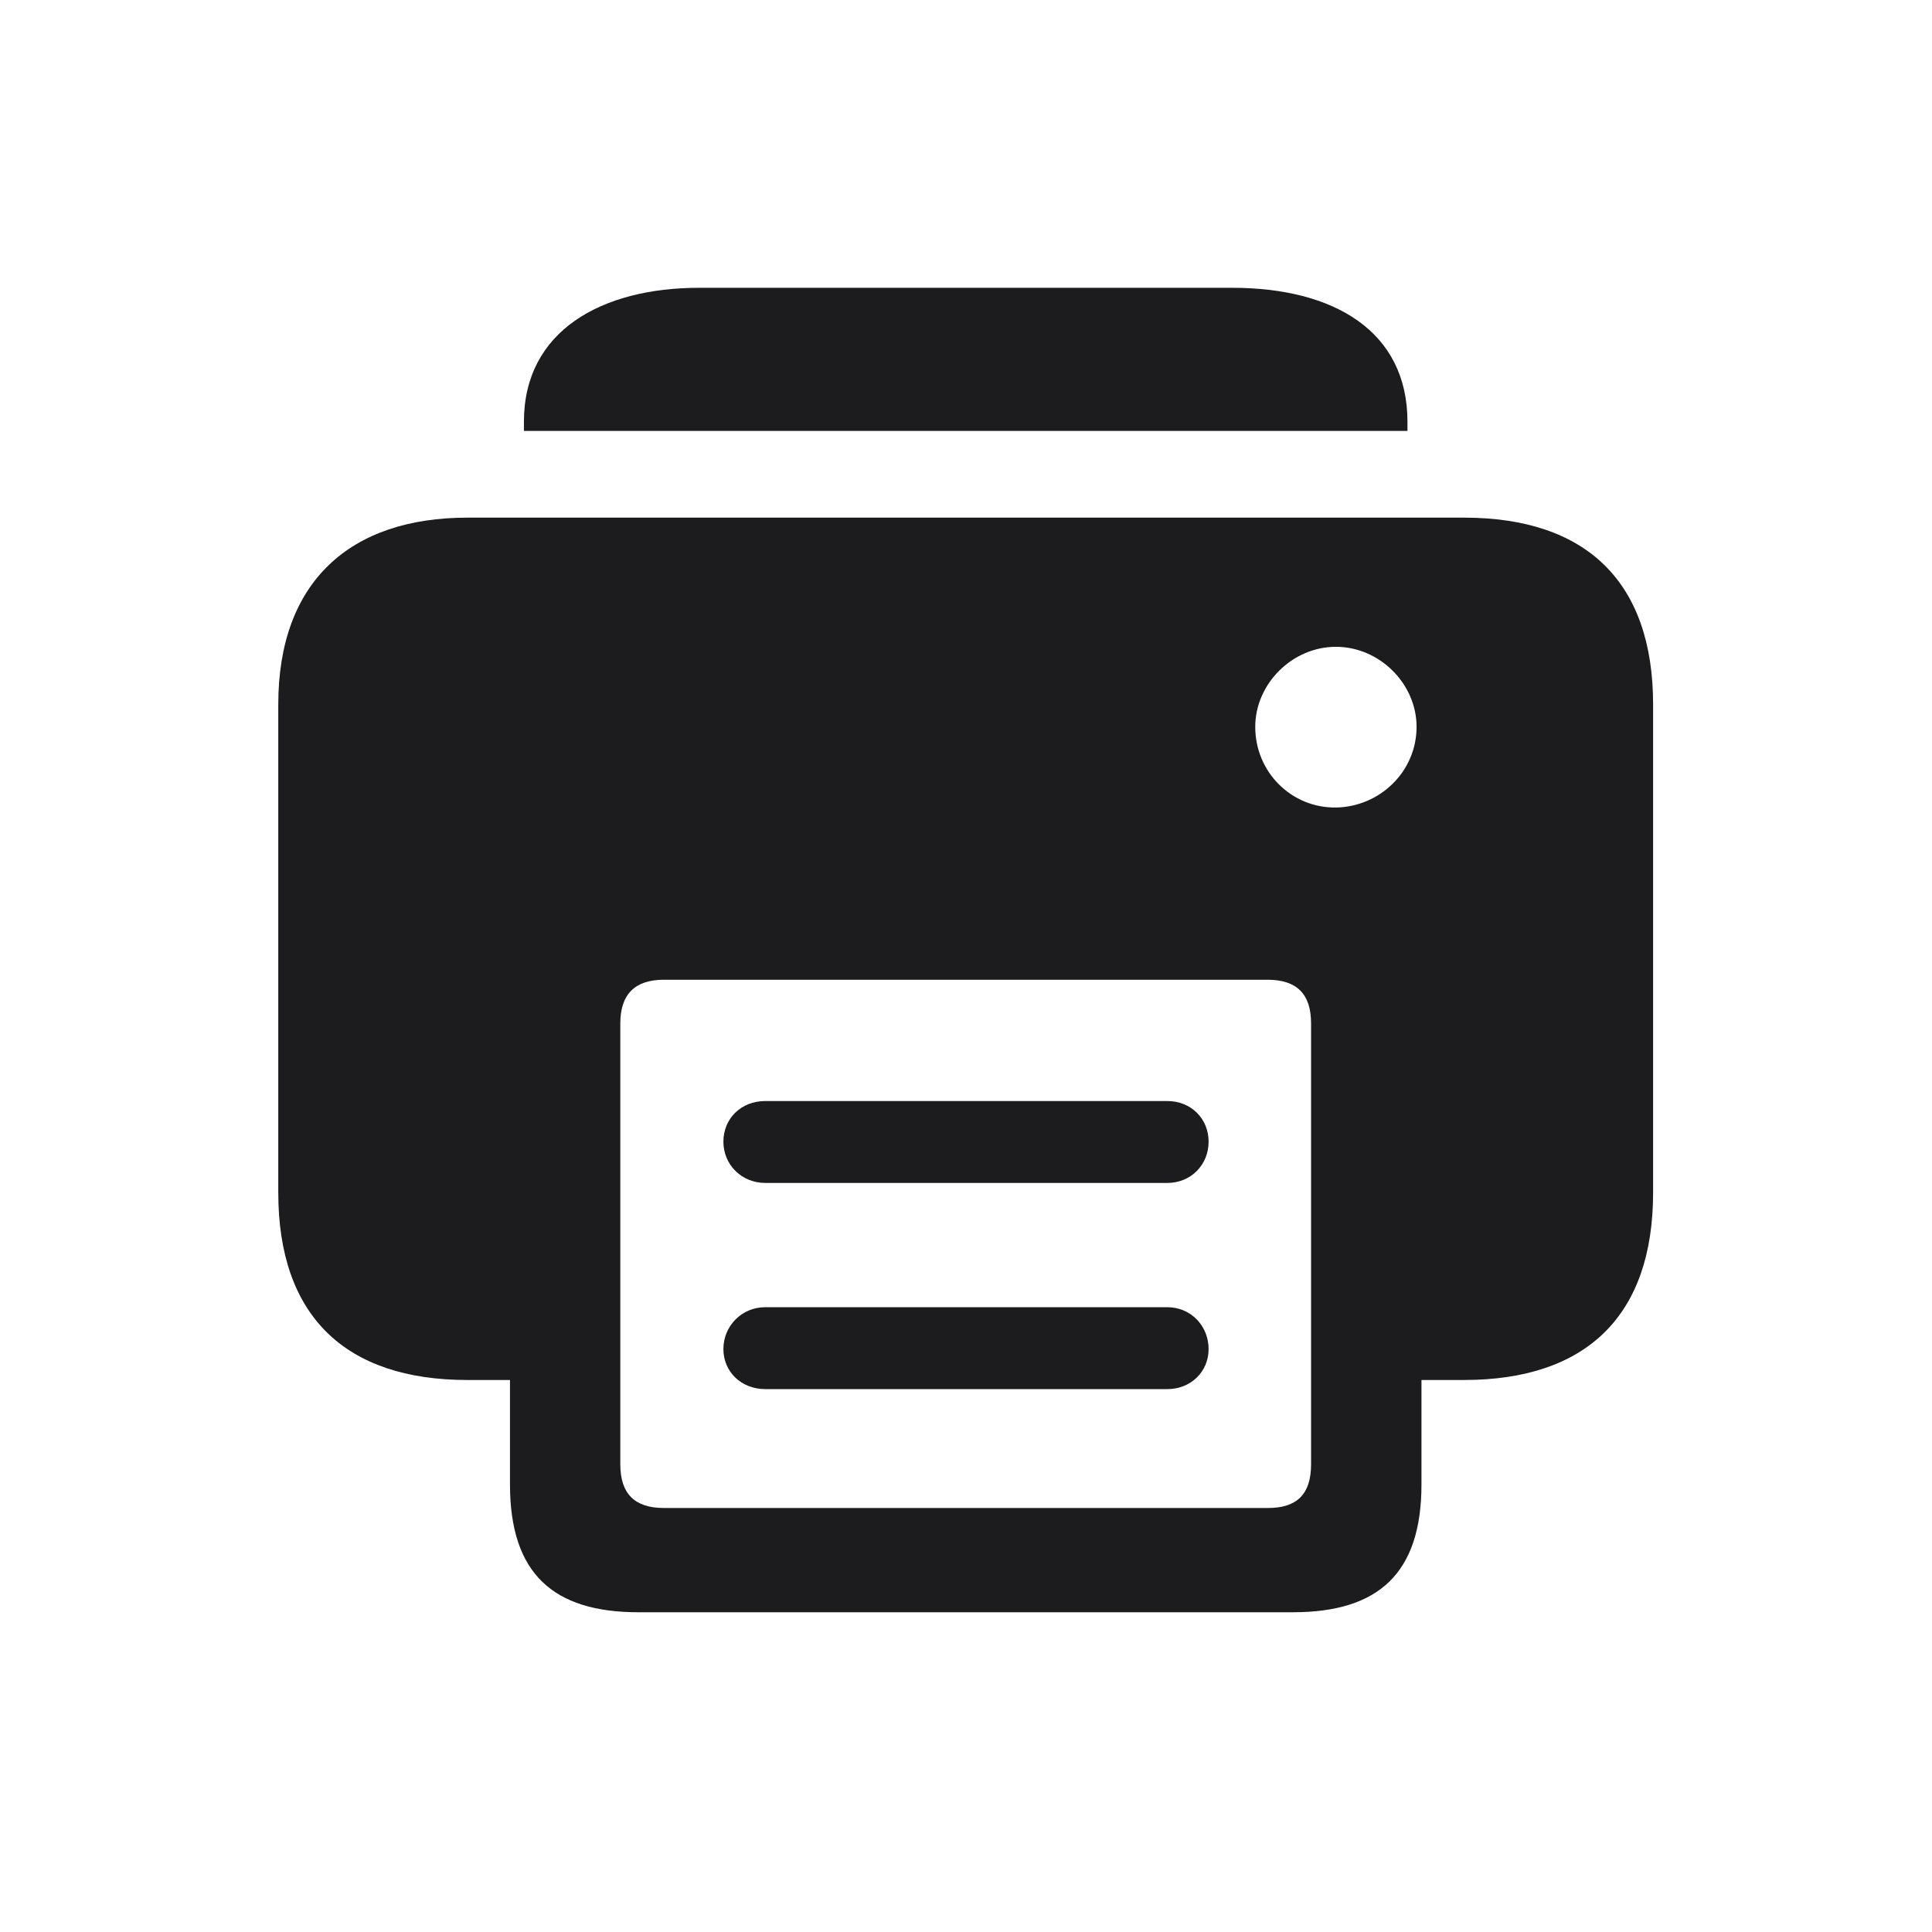 <svg width="28" height="28" viewBox="0 0 28 28" fill="none" xmlns="http://www.w3.org/2000/svg">
<path d="M7.593 6.245H20.398V6.113C20.398 4.795 19.326 4.171 17.858 4.171H10.133C8.718 4.171 7.593 4.795 7.593 6.113V6.245ZM9.254 23.366H18.737C19.977 23.366 20.601 22.804 20.601 21.512V20H21.216C22.991 20 23.958 19.068 23.958 17.284V10.209C23.958 8.434 22.991 7.502 21.216 7.502H6.775C5.07 7.502 4.033 8.434 4.033 10.209V17.284C4.033 19.068 5 20 6.775 20H7.391V21.512C7.391 22.804 8.015 23.366 9.254 23.366ZM18.192 10.534C18.192 9.91 18.729 9.374 19.361 9.374C19.994 9.374 20.53 9.91 20.53 10.534C20.53 11.185 19.994 11.694 19.361 11.703C18.72 11.712 18.192 11.193 18.192 10.534ZM9.623 21.855C9.201 21.855 8.99 21.652 8.99 21.222V14.832C8.99 14.41 9.201 14.199 9.623 14.199H18.368C18.799 14.199 19.001 14.41 19.001 14.832V21.222C19.001 21.652 18.799 21.855 18.377 21.855H9.623ZM11.091 17.144H16.918C17.261 17.144 17.516 16.88 17.516 16.546C17.516 16.212 17.261 15.957 16.918 15.957H11.091C10.739 15.957 10.484 16.212 10.484 16.546C10.484 16.88 10.748 17.144 11.091 17.144ZM11.091 20.132H16.918C17.261 20.132 17.516 19.877 17.516 19.552C17.516 19.218 17.261 18.945 16.918 18.945H11.091C10.748 18.945 10.484 19.218 10.484 19.552C10.484 19.877 10.739 20.132 11.091 20.132Z" fill="#1C1C1E"/>
</svg>
